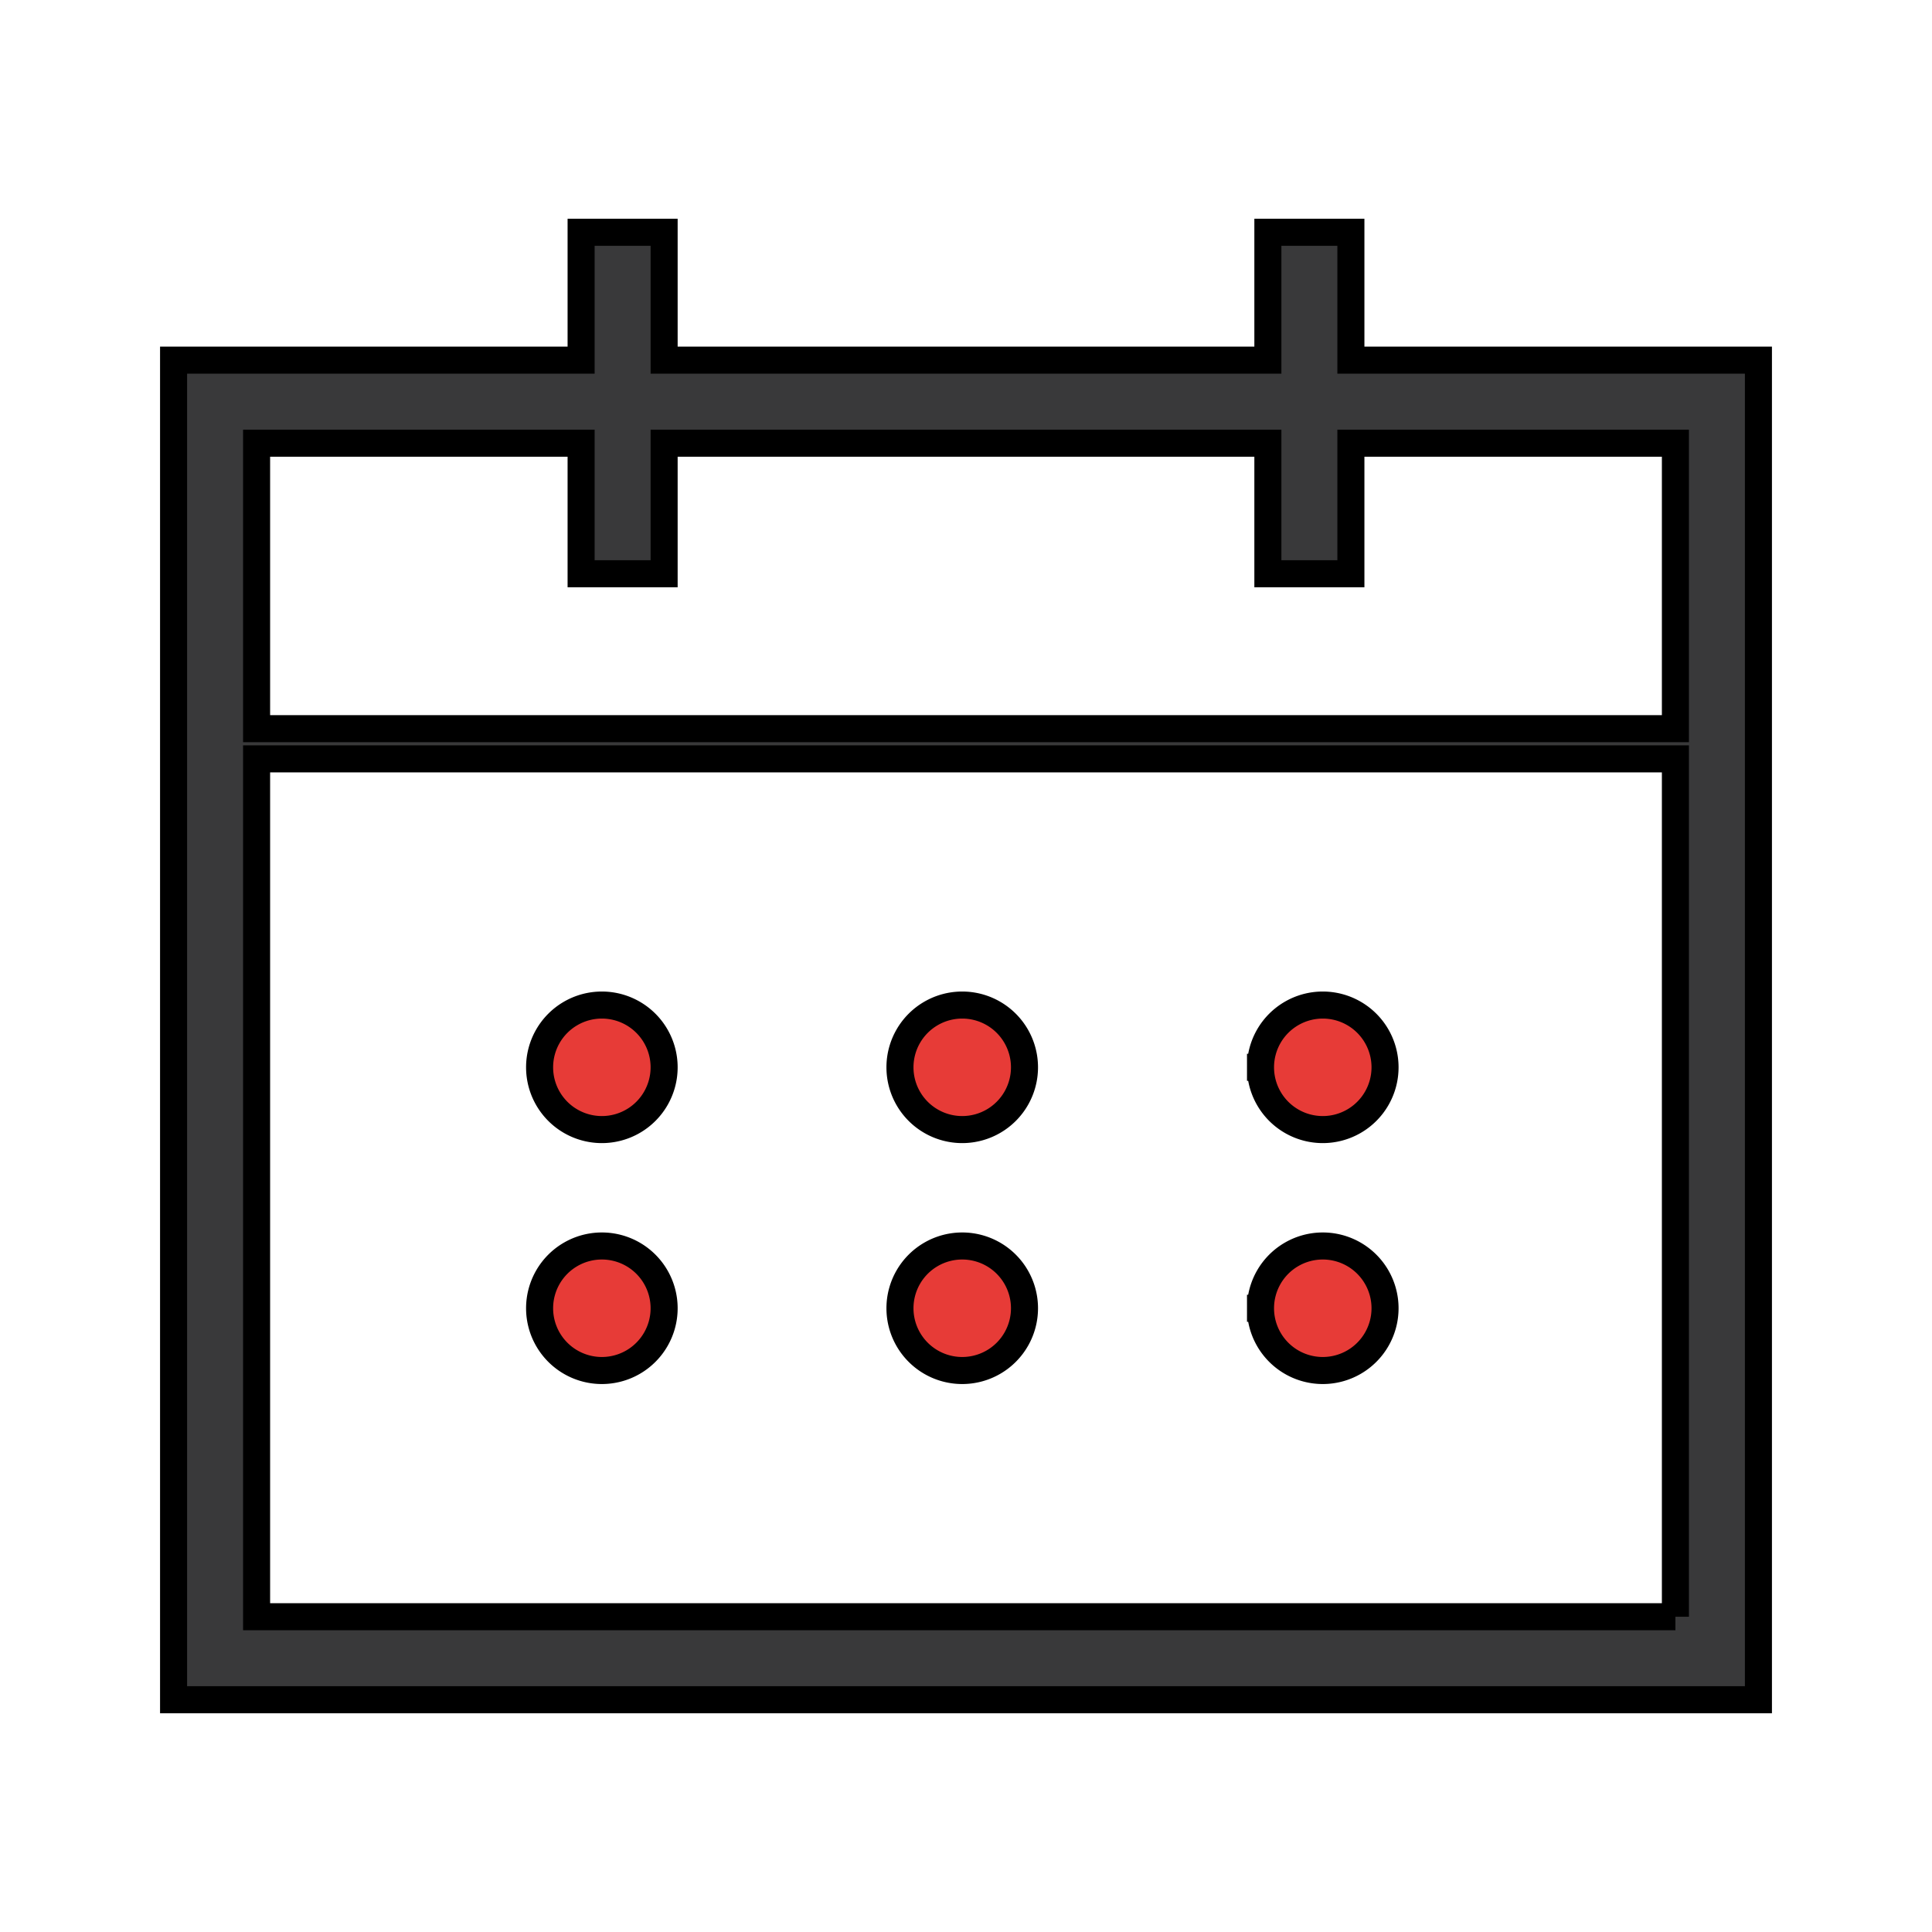 <!DOCTYPE svg PUBLIC "-//W3C//DTD SVG 1.1//EN" "http://www.w3.org/Graphics/SVG/1.1/DTD/svg11.dtd">
<!-- Uploaded to: SVG Repo, www.svgrepo.com, Transformed by: SVG Repo Mixer Tools -->
<svg width="256px" height="256px" viewBox="0 0 1024.00 1024.00" class="icon" version="1.1" xmlns="http://www.w3.org/2000/svg" fill="#000000" stroke="#000000" stroke-width="14.336" transform="rotate(0)">
<g id="SVGRepo_bgCarrier" stroke-width="0"/>
<g id="SVGRepo_tracerCarrier" stroke-linecap="round" stroke-linejoin="round"/>
<g id="SVGRepo_iconCarrier">
<path d="M716 190.9v-67.8h-44v67.8H352v-67.8h-44v67.8H92v710h840v-710H716z m-580 44h172v69.2h44v-69.2h320v69.2h44v-69.2h172v151.3H136V234.9z m752 622H136V402.2h752v454.7z" fill="#39393A"/>
<path d="M319 565.7m-33 0a33 33 0 1 0 66 0 33 33 0 1 0-66 0Z" fill="#E73B37"/>
<path d="M510 565.7m-33 0a33 33 0 1 0 66 0 33 33 0 1 0-66 0Z" fill="#E73B37"/>
<path d="M701.1 565.7m-33 0a33 33 0 1 0 66 0 33 33 0 1 0-66 0Z" fill="#E73B37"/>
<path d="M319 693.4m-33 0a33 33 0 1 0 66 0 33 33 0 1 0-66 0Z" fill="#E73B37"/>
<path d="M510 693.4m-33 0a33 33 0 1 0 66 0 33 33 0 1 0-66 0Z" fill="#E73B37"/>
<path d="M701.1 693.4m-33 0a33 33 0 1 0 66 0 33 33 0 1 0-66 0Z" fill="#E73B37"/>
</g>
</svg>
